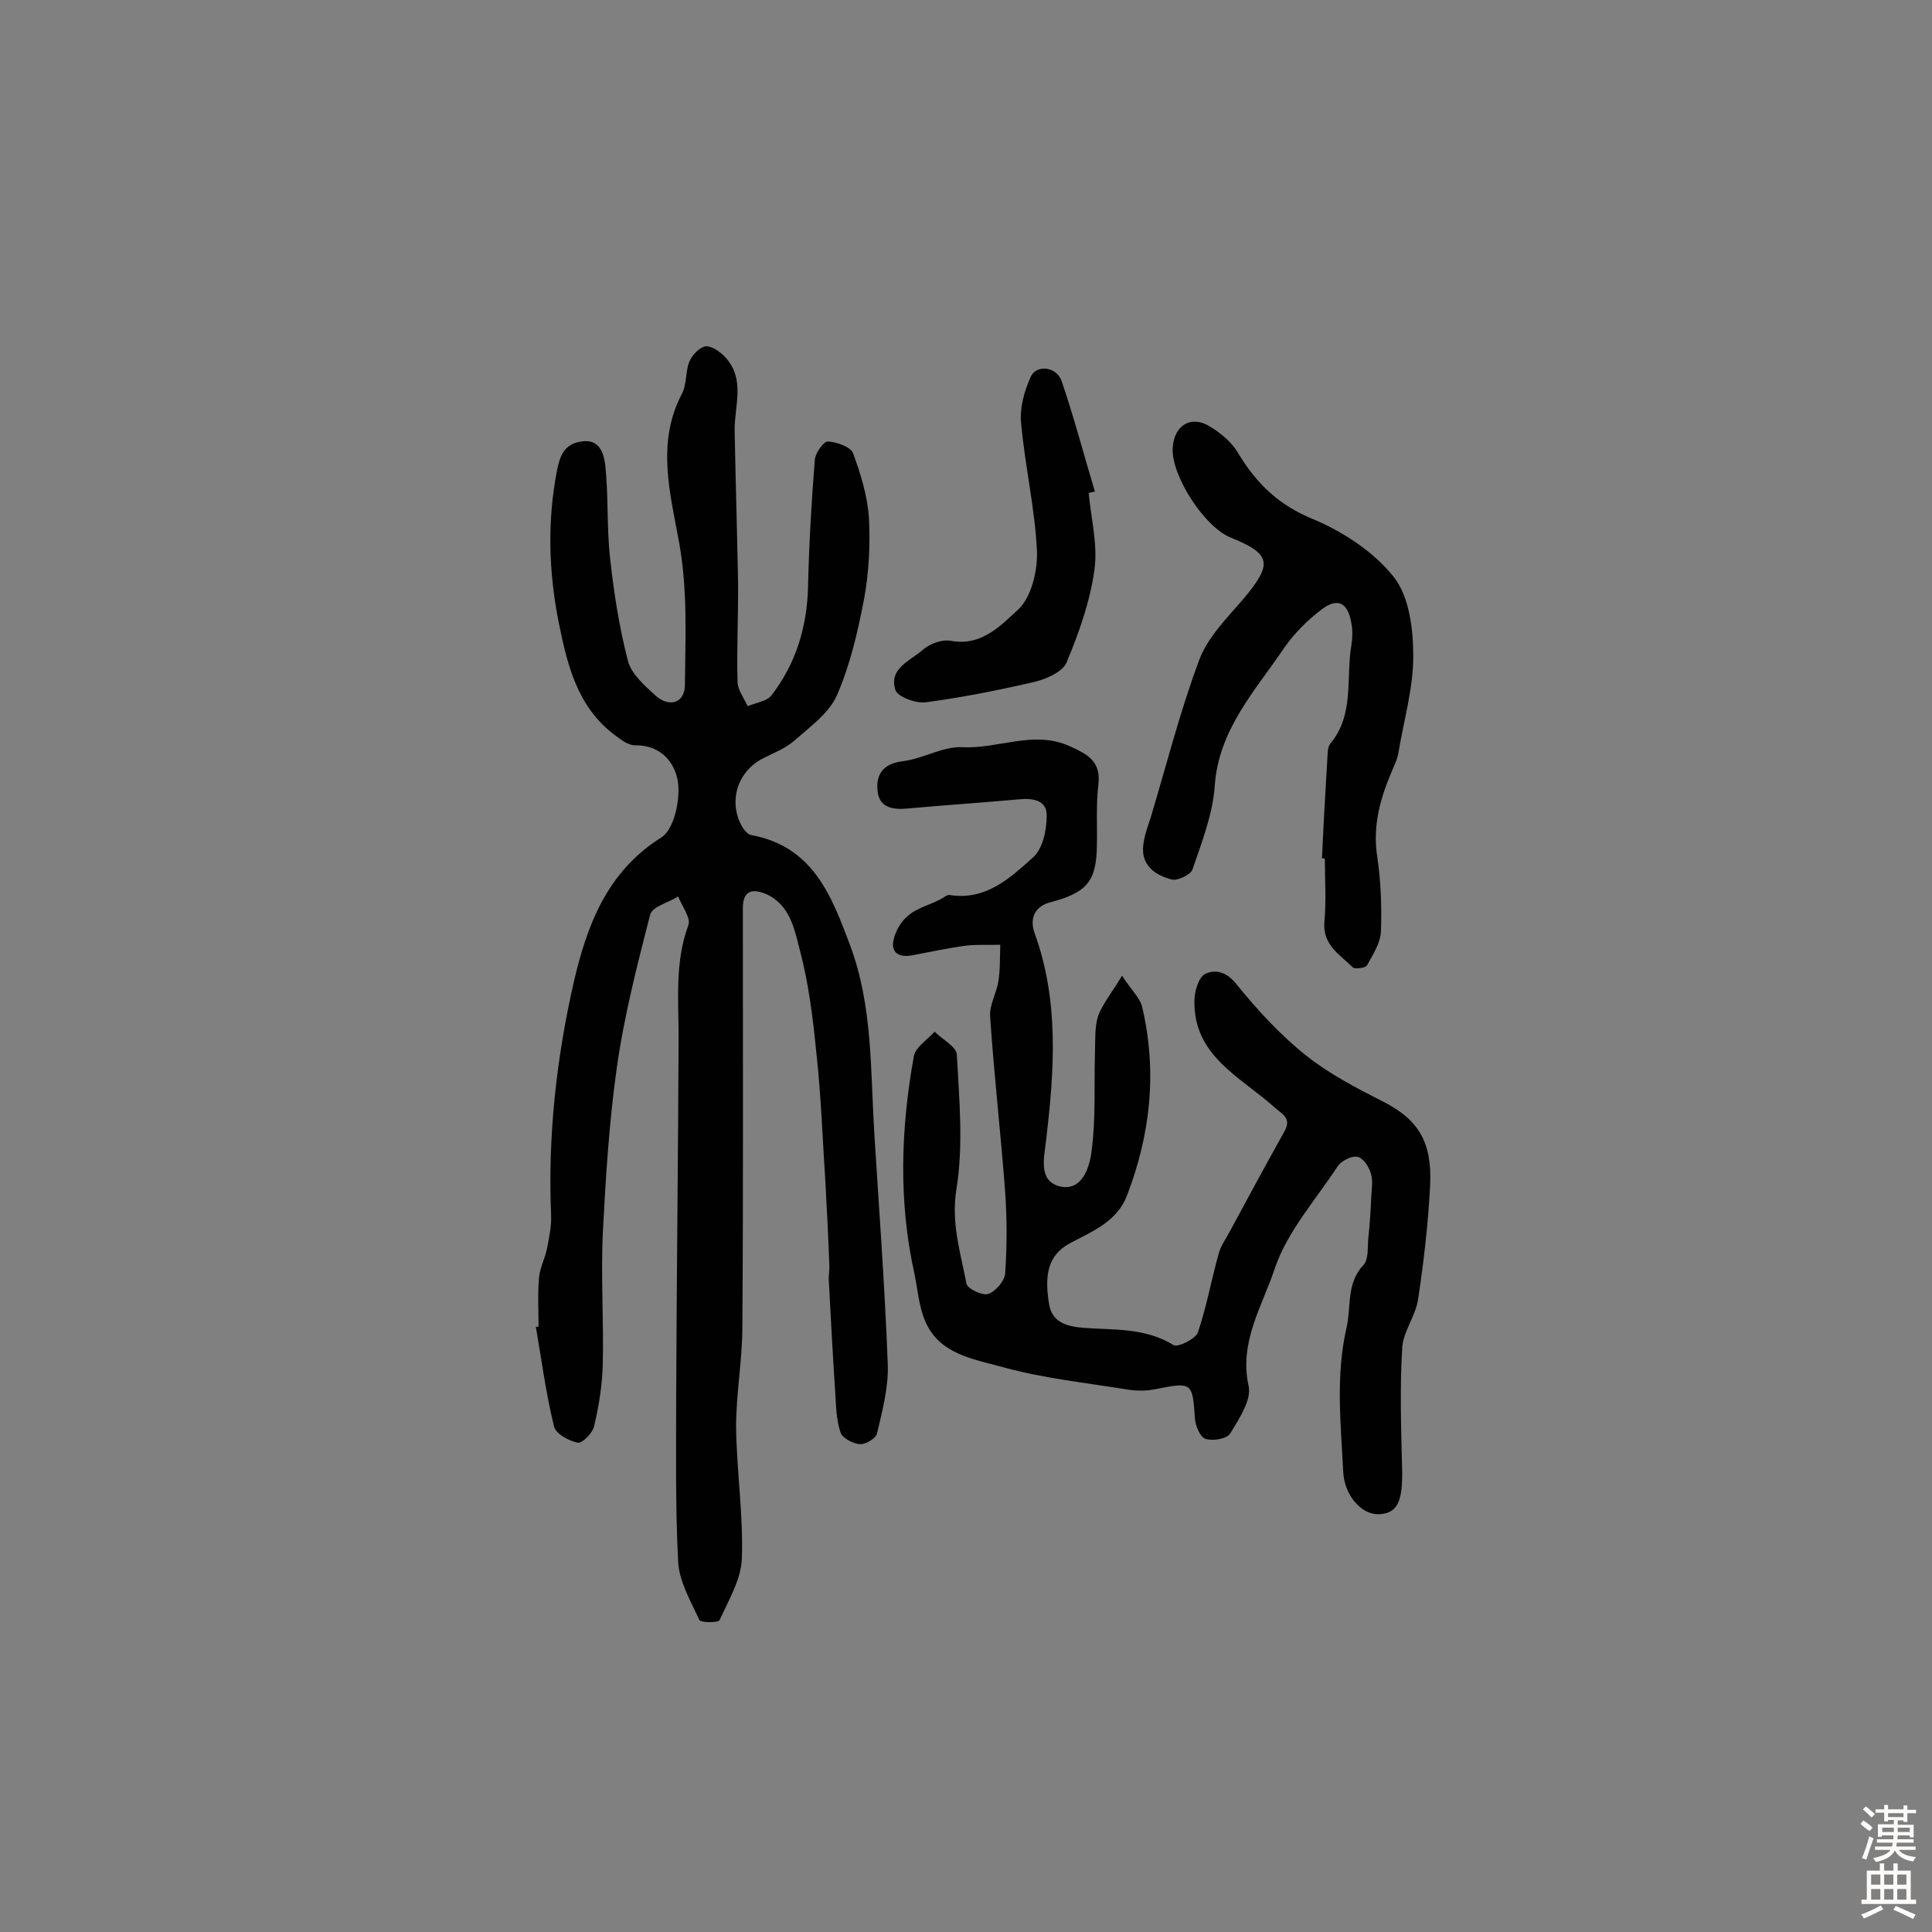 <svg enable-background="new 0 0 400 400" viewBox="0 0 400 400" xmlns="http://www.w3.org/2000/svg"><rect x="0" y="0" width="400" height="400" fill="#808080" stroke="none"/><g fill="#010102"><path d="m111.5 274.7c0-3.4-.2-6.8.1-10.2.2-2.1 1.3-4.1 1.7-6.2.4-2.2.9-4.5.8-6.7-.7-16.3 1.1-32.5 4.7-48.3 2.7-11.6 6.8-22.8 18.1-29.9 2.6-1.6 3.9-7.5 3.5-11.2-.5-4.1-3.4-8-9-7.9-1.4 0-2.9-1.2-4.1-2.1-7.9-5.9-9.9-14.8-11.7-23.7-2-10.3-2.3-20.6-.3-31 .6-3.1 1.5-5.6 5.1-6.1 3.8-.6 4.6 2.6 4.9 4.8.7 6.4.3 12.9 1 19.3.8 7.2 1.9 14.4 3.7 21.3.7 2.7 3.4 5.1 5.6 7.1 2.9 2.7 6.2 1.7 6.2-2.1.1-9.8.6-19.5-1.2-29.5s-4.8-20.6.6-30.8c1-1.9.7-4.5 1.5-6.6.6-1.4 2.1-3 3.4-3.2 1.3-.1 3.1 1.2 4.1 2.3 4.2 4.6 1.8 10.1 1.9 15.3.2 10.2.5 20.4.7 30.7.1 7-.3 14.1-.1 21.1 0 1.7 1.3 3.4 2.1 5.1 1.7-.7 3.9-1 4.9-2.2 5.1-6.6 7.4-14.2 7.6-22.6.2-8.7.7-17.5 1.4-26.2.1-1.4 1.8-3.8 2.7-3.8 1.8.1 4.7 1.1 5.2 2.4 1.6 4.3 3 8.9 3.3 13.4.3 5.6 0 11.3-1 16.8-1.3 6.8-2.9 13.7-5.6 19.9-1.6 3.7-5.6 6.6-8.8 9.4-1.9 1.7-4.4 2.6-6.7 3.8-5.3 2.8-7.1 9.2-4 14.3.4.6 1.1 1.4 1.8 1.5 12.7 2.4 16.5 12.4 20.4 22.8 4.7 12.6 4.2 25.7 5 38.7 1 16 2.2 32 2.8 48 .2 4.7-1.1 9.6-2.2 14.3-.2 1.1-2.4 2.4-3.6 2.3-1.4-.1-3.7-1.3-4-2.5-.9-2.7-.9-5.7-1.1-8.6-.5-7.6-.9-15.1-1.3-22.7-.1-1.1.2-2.3.1-3.4-.2-5.6-.5-11.3-.8-16.9-.6-9-.9-18.1-1.9-27.1-.7-7.1-1.6-14.3-3.4-21.1-1.1-4.2-2-9.4-7-11.6-2.9-1.2-4.8-.7-4.8 2.9 0 28.9.1 57.8-.1 86.7 0 6.9-1.3 13.8-1.3 20.7.1 9 1.5 18.1 1.2 27.1-.1 4.4-2.7 8.7-4.6 12.9-.2.6-3.9.6-4.2 0-1.8-3.9-4.2-8-4.4-12.1-.6-11.6-.4-23.3-.4-35 .1-24.5.4-49.1.5-73.6 0-7.8-.8-15.5 2-23.1.6-1.5-1.3-4-2.1-6-2 1.3-5.4 2.1-5.8 3.8-2.7 10.5-5.4 21-6.9 31.7-1.6 11.3-2.3 22.8-2.9 34.3-.4 9 .2 18 0 27-.1 4.3-.8 8.7-1.8 12.9-.3 1.4-2.5 3.6-3.4 3.4-1.9-.4-4.6-1.9-4.9-3.4-1.7-6.9-2.6-13.9-3.8-20.9 0 .4.3.3.6.3z"/><path d="m232.3 202c2.1 3.2 3.8 4.7 4.2 6.6 3.1 13.3 1.7 26.3-3.2 39-2 5.2-7 7.3-11.4 9.6-4.3 2.2-5.9 5.6-4.7 12.8.6 3.8 3.7 4.6 6.9 4.9 6.4.5 12.9-.1 18.9 3.6.9.5 4.5-1.3 5-2.6 1.8-5.3 2.8-10.9 4.3-16.3.4-1.6 1.5-3.1 2.3-4.6 3.7-6.9 7.5-13.9 11.3-20.7 1.5-2.7-.1-3.4-2.1-5.1-6.9-6.2-16.8-10.6-16.5-22.1 0-1.9.9-4.9 2.3-5.5 2.2-1 4.5-.3 6.5 2.3 4.3 5.3 9.1 10.5 14.4 14.7 4.8 3.8 10.4 6.7 15.9 9.5 7.3 3.7 10.1 8.4 9.7 17.2-.4 7.9-1.3 15.8-2.5 23.7-.5 3.5-3.2 6.8-3.3 10.3-.5 8.4-.2 16.8 0 25.2.1 6.4-1 8.9-4.9 9-3.6.1-7.1-4-7.3-8.8-.5-10-1.6-19.9.7-29.9 1-4.4-.1-9.1 3.5-12.9 1.1-1.2.8-3.7 1-5.6.3-2.9.5-5.7.6-8.6.1-1.6.4-3.3-.1-4.8-.4-1.4-1.6-3.2-2.8-3.4s-3.2.8-4 1.9c-4.6 7-10.5 13.6-13.1 21.3-2.5 7.6-7.4 15.1-5.4 24.2.7 2.9-2 6.9-3.8 9.9-.7 1.1-3.6 1.6-5.1 1.1-1.1-.3-2.1-2.7-2.2-4.2-.5-7.5-.6-7.6-8.1-6.1-1.9.4-3.9.4-5.8.1-8.6-1.4-17.3-2.3-25.7-4.6-6-1.7-13.4-2.6-16.3-9.7-1.3-3.1-1.5-6.5-2.2-9.8-3.3-14.9-2.8-29.9-.1-44.9.3-1.9 2.8-3.4 4.3-5.1 1.6 1.6 4.5 3.1 4.6 4.7.5 9.3 1.4 18.9-.1 28-1.1 7.1.9 13.1 2.1 19.5.2 1 3.3 2.5 4.5 2.1 1.5-.5 3.4-2.7 3.5-4.2.4-5.7.4-11.4 0-17-.9-12.1-2.3-24.1-3.1-36.2-.2-2.4 1.3-4.8 1.7-7.3s.3-5 .4-7.6c-2.4.1-4.8-.1-7.2.2-3.7.5-7.4 1.3-11.1 2-2.7.5-4.4-.6-3.8-3.2.4-1.9 1.6-3.9 3.1-5.1 1.8-1.5 4.2-2.1 6.4-3.2.7-.3 1.5-1.1 2.1-1 7.5 1.2 12.5-3.5 17.3-7.8 2-1.8 2.8-5.6 2.8-8.6.1-3.3-3-3.7-5.8-3.4-7.7.7-15.4 1.2-23.1 1.9-3.1.3-5.8-.3-6.1-3.6-.4-3.4 1.1-5.7 5.2-6.2 4.2-.5 8.3-3.1 12.3-2.9 7.5.4 14.8-3.6 22.3-.2 3.7 1.7 6.5 3.1 5.9 8-.5 4.2-.2 8.4-.3 12.6-.1 7.4-2.1 9.7-9.6 11.7-3.2.8-4.4 3.3-3.3 6.4 5.1 14 4.1 28.3 2.4 42.7-.4 3.7-1.7 8.5 2.7 9.7 4.7 1.2 6.3-3.9 6.7-7.3.9-6.7.5-13.6.7-20.4.1-2.6-.1-5.3.7-7.7 1.1-2.7 2.9-4.8 4.9-8.2z"/><path d="m273.7 177.7c.3-6.8.7-13.6 1.1-20.4.1-1.1 0-2.6.6-3.3 5.1-6.1 3.2-13.6 4.4-20.5.2-1.4.3-2.9 0-4.4-.7-4.3-2.8-5.5-6.2-2.9-2.9 2.2-5.6 4.9-7.7 7.9-6 8.9-13.6 16.9-14.4 28.6-.4 5.9-2.7 11.7-4.6 17.3-.4 1.1-3.1 2.4-4.3 2.1-3.4-.9-6.4-2.9-5.9-7.1.2-1.9.9-3.8 1.5-5.6 3.3-11 6.1-22.1 10.1-32.8 1.8-4.8 5.9-8.8 9.3-12.8 5.9-7.1 5.6-9.1-2.8-12.5-5.5-2.2-12.4-13-12-18.6.3-4.7 3.8-6.8 7.7-4.4 2.3 1.4 4.6 3.3 5.9 5.6 3.8 6.3 8.4 10.7 15.5 13.6 6.2 2.6 12.6 6.8 16.7 12 3.2 4.1 4 10.8 4 16.4 0 6.7-2 13.4-3.1 20.1-.2 1.2-.8 2.4-1.3 3.6-2.4 5.6-4 11.2-3.1 17.5.8 5.2 1 10.6.8 15.8-.1 2.4-1.7 4.8-2.9 7-.3.5-2.5.8-2.9.4-2.6-2.6-6.3-4.6-5.9-9.4.4-4.3.1-8.8.1-13.1-.2-.1-.4-.1-.6-.1z"/><path d="m225.4 102.1c.5 5.3 1.9 10.7 1.2 15.8-.9 6.6-3.2 13.1-5.8 19.3-.8 1.9-4.2 3.4-6.7 4-7.4 1.7-14.9 3.2-22.4 4.2-2 .3-5.8-1.1-6.3-2.5-1.5-4.5 3.1-6.1 5.7-8.4 1.5-1.3 4.1-2.2 5.9-1.8 6.3 1.1 10.3-3.3 13.8-6.5 2.7-2.5 4-7.9 3.9-11.9-.4-9-2.5-17.8-3.3-26.8-.3-3.1.7-6.6 2-9.5 1.2-2.6 5.4-2.1 6.4.9 2.6 7.6 4.6 15.3 6.9 22.9-.3 0-.8.1-1.3.3z"/></g><path d="m385.2 377.6.6-.7c.6.4 1.3.9 1.9 1.5l-.6.7c-.8-.5-1.4-1-1.9-1.5zm.3 7.1c.6-1.4 1.1-2.9 1.5-4.5.3.1.6.3.9.4-.5 1.4-1 2.9-1.5 4.4zm.2-10.1.6-.6c.7.5 1.3 1.1 1.9 1.6l-.7.7c-.6-.6-1.2-1.2-1.8-1.7zm8.4-.8h.8v.9h1.8v.7h-1.8v1.8h-.8v-.3h-1.2v.9h3.3v2.6h-.8v-.4h-2.5c0 .3 0 .6-.1.8h3.4v.7h-3.5c0 .3-.1.6-.1.8h4v.7h-3.5c.7.9 1.9 1.3 3.6 1.5-.2.2-.4.5-.6.9-1.9-.3-3.2-1.1-3.8-2.3-.5 1.1-1.8 2-3.9 2.4-.2-.3-.4-.5-.6-.8 1.9-.4 3.1-.9 3.6-1.7h-3.2v-.7h3.5c.1-.2.1-.5.2-.8h-3.3v-.7h3.4c0-.2 0-.5 0-.8h-2.4v.3h-.8v-2.6h3.3v-.9h-1.2v.3h-.8v-1.8h-1.8v-.7h1.8v-.9h.8v.9h3.2zm-4.4 5.5h2.4c0-.3 0-.6 0-.9h-2.4zm1.2-3.1h3.2v-.8h-3.2zm4.4 2.2h-2.4v.9h2.5v-.9z" fill="#fcfbfa"/><path d="m389.2 385.8h.9v1.5h1.9v-1.5h.9v1.5h2.7v6h1.1v.9h-11.3v-.9h1.1v-6h2.7zm.2 8.7.5.8c-1.2.6-2.5 1.3-4 1.9-.2-.3-.3-.6-.6-.8 1.6-.6 3-1.3 4.1-1.9zm-2-4.3h1.9v-2.1h-1.9zm0 3.1h1.9v-2.2h-1.9zm2.7-3.1h1.9v-2.1h-1.9zm0 3.1h1.9v-2.2h-1.9zm2.4 1.3c1.4.6 2.7 1.2 4.1 1.8l-.5.9c-1.5-.7-2.8-1.4-4.1-1.9zm2.2-6.5h-1.9v2.1h1.9zm-1.9 5.2h1.9v-2.2h-1.9z" fill="#fcfbfa"/></svg>
